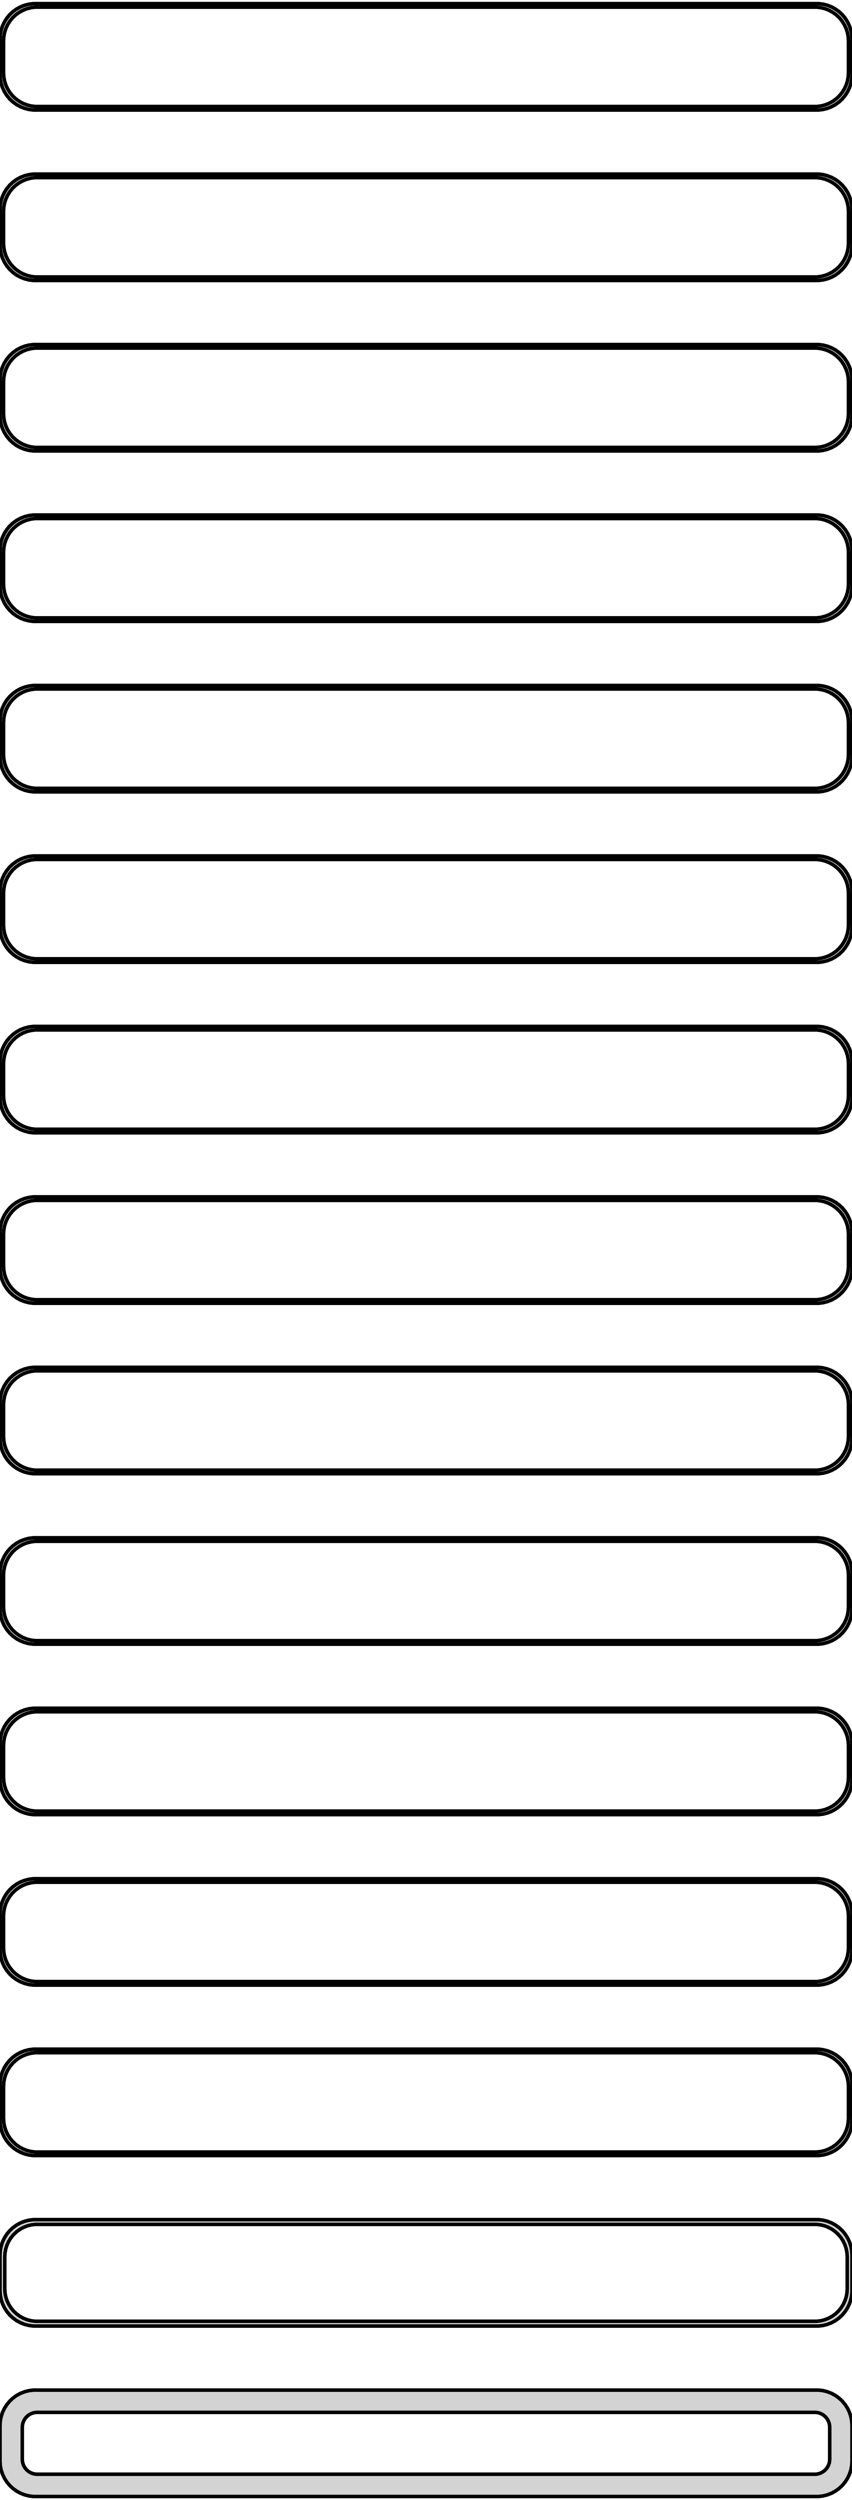<?xml version="1.0" standalone="no"?>
<!DOCTYPE svg PUBLIC "-//W3C//DTD SVG 1.1//EN" "http://www.w3.org/Graphics/SVG/1.1/DTD/svg11.dtd">
<svg width="120mm" height="352mm" viewBox="-60 -704 120 352" xmlns="http://www.w3.org/2000/svg" version="1.1">
<title>OpenSCAD Model</title>
<path d="
M 55.937,-688.589 L 56.545,-688.745 L 57.129,-688.976 L 57.679,-689.278 L 58.187,-689.647 L 58.645,-690.077
 L 59.045,-690.561 L 59.382,-691.091 L 59.649,-691.659 L 59.843,-692.257 L 59.961,-692.873 L 60,-693.5
 L 60,-698.5 L 59.961,-699.127 L 59.843,-699.743 L 59.649,-700.341 L 59.382,-700.909 L 59.045,-701.439
 L 58.645,-701.923 L 58.187,-702.353 L 57.679,-702.722 L 57.129,-703.024 L 56.545,-703.255 L 55.937,-703.411
 L 55.314,-703.49 L -55.314,-703.49 L -55.937,-703.411 L -56.545,-703.255 L -57.129,-703.024 L -57.679,-702.722
 L -58.187,-702.353 L -58.645,-701.923 L -59.045,-701.439 L -59.382,-700.909 L -59.649,-700.341 L -59.843,-699.743
 L -59.961,-699.127 L -60,-698.5 L -60,-693.5 L -59.961,-692.873 L -59.843,-692.257 L -59.649,-691.659
 L -59.382,-691.091 L -59.045,-690.561 L -58.645,-690.077 L -58.187,-689.647 L -57.679,-689.278 L -57.129,-688.976
 L -56.545,-688.745 L -55.937,-688.589 L -55.314,-688.51 L 55.314,-688.51 z
M -55.048,-689.009 L -55.64,-689.084 L -56.218,-689.232 L -56.772,-689.452 L -57.295,-689.739 L -57.778,-690.09
 L -58.213,-690.498 L -58.593,-690.958 L -58.912,-691.462 L -59.166,-692.001 L -59.351,-692.569 L -59.462,-693.155
 L -59.5,-693.75 L -59.5,-698.25 L -59.462,-698.845 L -59.351,-699.431 L -59.166,-699.999 L -58.912,-700.538
 L -58.593,-701.042 L -58.213,-701.502 L -57.778,-701.91 L -57.295,-702.261 L -56.772,-702.548 L -56.218,-702.768
 L -55.64,-702.916 L -55.048,-702.991 L 55.048,-702.991 L 55.64,-702.916 L 56.218,-702.768 L 56.772,-702.548
 L 57.295,-702.261 L 57.778,-701.91 L 58.213,-701.502 L 58.593,-701.042 L 58.912,-700.538 L 59.166,-699.999
 L 59.351,-699.431 L 59.462,-698.845 L 59.5,-698.25 L 59.5,-693.75 L 59.462,-693.155 L 59.351,-692.569
 L 59.166,-692.001 L 58.912,-691.462 L 58.593,-690.958 L 58.213,-690.498 L 57.778,-690.09 L 57.295,-689.739
 L 56.772,-689.452 L 56.218,-689.232 L 55.64,-689.084 L 55.048,-689.009 z
M 55.937,-664.589 L 56.545,-664.745 L 57.129,-664.976 L 57.679,-665.278 L 58.187,-665.647 L 58.645,-666.077
 L 59.045,-666.561 L 59.382,-667.091 L 59.649,-667.659 L 59.843,-668.257 L 59.961,-668.873 L 60,-669.5
 L 60,-674.5 L 59.961,-675.127 L 59.843,-675.743 L 59.649,-676.341 L 59.382,-676.909 L 59.045,-677.439
 L 58.645,-677.923 L 58.187,-678.353 L 57.679,-678.722 L 57.129,-679.024 L 56.545,-679.255 L 55.937,-679.411
 L 55.314,-679.49 L -55.314,-679.49 L -55.937,-679.411 L -56.545,-679.255 L -57.129,-679.024 L -57.679,-678.722
 L -58.187,-678.353 L -58.645,-677.923 L -59.045,-677.439 L -59.382,-676.909 L -59.649,-676.341 L -59.843,-675.743
 L -59.961,-675.127 L -60,-674.5 L -60,-669.5 L -59.961,-668.873 L -59.843,-668.257 L -59.649,-667.659
 L -59.382,-667.091 L -59.045,-666.561 L -58.645,-666.077 L -58.187,-665.647 L -57.679,-665.278 L -57.129,-664.976
 L -56.545,-664.745 L -55.937,-664.589 L -55.314,-664.51 L 55.314,-664.51 z
M -55.048,-665.009 L -55.64,-665.084 L -56.218,-665.232 L -56.772,-665.452 L -57.295,-665.739 L -57.778,-666.09
 L -58.213,-666.498 L -58.593,-666.958 L -58.912,-667.462 L -59.166,-668.001 L -59.351,-668.569 L -59.462,-669.155
 L -59.5,-669.75 L -59.5,-674.25 L -59.462,-674.845 L -59.351,-675.431 L -59.166,-675.999 L -58.912,-676.538
 L -58.593,-677.042 L -58.213,-677.502 L -57.778,-677.91 L -57.295,-678.261 L -56.772,-678.548 L -56.218,-678.768
 L -55.64,-678.916 L -55.048,-678.991 L 55.048,-678.991 L 55.64,-678.916 L 56.218,-678.768 L 56.772,-678.548
 L 57.295,-678.261 L 57.778,-677.91 L 58.213,-677.502 L 58.593,-677.042 L 58.912,-676.538 L 59.166,-675.999
 L 59.351,-675.431 L 59.462,-674.845 L 59.5,-674.25 L 59.5,-669.75 L 59.462,-669.155 L 59.351,-668.569
 L 59.166,-668.001 L 58.912,-667.462 L 58.593,-666.958 L 58.213,-666.498 L 57.778,-666.09 L 57.295,-665.739
 L 56.772,-665.452 L 56.218,-665.232 L 55.64,-665.084 L 55.048,-665.009 z
M 55.937,-640.589 L 56.545,-640.745 L 57.129,-640.976 L 57.679,-641.278 L 58.187,-641.647 L 58.645,-642.077
 L 59.045,-642.561 L 59.382,-643.091 L 59.649,-643.659 L 59.843,-644.257 L 59.961,-644.873 L 60,-645.5
 L 60,-650.5 L 59.961,-651.127 L 59.843,-651.743 L 59.649,-652.341 L 59.382,-652.909 L 59.045,-653.439
 L 58.645,-653.923 L 58.187,-654.353 L 57.679,-654.722 L 57.129,-655.024 L 56.545,-655.255 L 55.937,-655.411
 L 55.314,-655.49 L -55.314,-655.49 L -55.937,-655.411 L -56.545,-655.255 L -57.129,-655.024 L -57.679,-654.722
 L -58.187,-654.353 L -58.645,-653.923 L -59.045,-653.439 L -59.382,-652.909 L -59.649,-652.341 L -59.843,-651.743
 L -59.961,-651.127 L -60,-650.5 L -60,-645.5 L -59.961,-644.873 L -59.843,-644.257 L -59.649,-643.659
 L -59.382,-643.091 L -59.045,-642.561 L -58.645,-642.077 L -58.187,-641.647 L -57.679,-641.278 L -57.129,-640.976
 L -56.545,-640.745 L -55.937,-640.589 L -55.314,-640.51 L 55.314,-640.51 z
M -55.048,-641.009 L -55.64,-641.084 L -56.218,-641.232 L -56.772,-641.452 L -57.295,-641.739 L -57.778,-642.09
 L -58.213,-642.498 L -58.593,-642.958 L -58.912,-643.462 L -59.166,-644.001 L -59.351,-644.569 L -59.462,-645.155
 L -59.5,-645.75 L -59.5,-650.25 L -59.462,-650.845 L -59.351,-651.431 L -59.166,-651.999 L -58.912,-652.538
 L -58.593,-653.042 L -58.213,-653.502 L -57.778,-653.91 L -57.295,-654.261 L -56.772,-654.548 L -56.218,-654.768
 L -55.64,-654.916 L -55.048,-654.991 L 55.048,-654.991 L 55.64,-654.916 L 56.218,-654.768 L 56.772,-654.548
 L 57.295,-654.261 L 57.778,-653.91 L 58.213,-653.502 L 58.593,-653.042 L 58.912,-652.538 L 59.166,-651.999
 L 59.351,-651.431 L 59.462,-650.845 L 59.5,-650.25 L 59.5,-645.75 L 59.462,-645.155 L 59.351,-644.569
 L 59.166,-644.001 L 58.912,-643.462 L 58.593,-642.958 L 58.213,-642.498 L 57.778,-642.09 L 57.295,-641.739
 L 56.772,-641.452 L 56.218,-641.232 L 55.64,-641.084 L 55.048,-641.009 z
M 55.937,-616.589 L 56.545,-616.745 L 57.129,-616.976 L 57.679,-617.278 L 58.187,-617.647 L 58.645,-618.077
 L 59.045,-618.561 L 59.382,-619.091 L 59.649,-619.659 L 59.843,-620.257 L 59.961,-620.873 L 60,-621.5
 L 60,-626.5 L 59.961,-627.127 L 59.843,-627.743 L 59.649,-628.341 L 59.382,-628.909 L 59.045,-629.439
 L 58.645,-629.923 L 58.187,-630.353 L 57.679,-630.722 L 57.129,-631.024 L 56.545,-631.255 L 55.937,-631.411
 L 55.314,-631.49 L -55.314,-631.49 L -55.937,-631.411 L -56.545,-631.255 L -57.129,-631.024 L -57.679,-630.722
 L -58.187,-630.353 L -58.645,-629.923 L -59.045,-629.439 L -59.382,-628.909 L -59.649,-628.341 L -59.843,-627.743
 L -59.961,-627.127 L -60,-626.5 L -60,-621.5 L -59.961,-620.873 L -59.843,-620.257 L -59.649,-619.659
 L -59.382,-619.091 L -59.045,-618.561 L -58.645,-618.077 L -58.187,-617.647 L -57.679,-617.278 L -57.129,-616.976
 L -56.545,-616.745 L -55.937,-616.589 L -55.314,-616.51 L 55.314,-616.51 z
M -55.048,-617.009 L -55.64,-617.084 L -56.218,-617.232 L -56.772,-617.452 L -57.295,-617.739 L -57.778,-618.09
 L -58.213,-618.498 L -58.593,-618.958 L -58.912,-619.462 L -59.166,-620.001 L -59.351,-620.569 L -59.462,-621.155
 L -59.5,-621.75 L -59.5,-626.25 L -59.462,-626.845 L -59.351,-627.431 L -59.166,-627.999 L -58.912,-628.538
 L -58.593,-629.042 L -58.213,-629.502 L -57.778,-629.91 L -57.295,-630.261 L -56.772,-630.548 L -56.218,-630.768
 L -55.64,-630.916 L -55.048,-630.991 L 55.048,-630.991 L 55.64,-630.916 L 56.218,-630.768 L 56.772,-630.548
 L 57.295,-630.261 L 57.778,-629.91 L 58.213,-629.502 L 58.593,-629.042 L 58.912,-628.538 L 59.166,-627.999
 L 59.351,-627.431 L 59.462,-626.845 L 59.5,-626.25 L 59.5,-621.75 L 59.462,-621.155 L 59.351,-620.569
 L 59.166,-620.001 L 58.912,-619.462 L 58.593,-618.958 L 58.213,-618.498 L 57.778,-618.09 L 57.295,-617.739
 L 56.772,-617.452 L 56.218,-617.232 L 55.64,-617.084 L 55.048,-617.009 z
M 55.937,-592.589 L 56.545,-592.745 L 57.129,-592.976 L 57.679,-593.278 L 58.187,-593.647 L 58.645,-594.077
 L 59.045,-594.561 L 59.382,-595.091 L 59.649,-595.659 L 59.843,-596.257 L 59.961,-596.873 L 60,-597.5
 L 60,-602.5 L 59.961,-603.127 L 59.843,-603.743 L 59.649,-604.341 L 59.382,-604.909 L 59.045,-605.439
 L 58.645,-605.923 L 58.187,-606.353 L 57.679,-606.722 L 57.129,-607.024 L 56.545,-607.255 L 55.937,-607.411
 L 55.314,-607.49 L -55.314,-607.49 L -55.937,-607.411 L -56.545,-607.255 L -57.129,-607.024 L -57.679,-606.722
 L -58.187,-606.353 L -58.645,-605.923 L -59.045,-605.439 L -59.382,-604.909 L -59.649,-604.341 L -59.843,-603.743
 L -59.961,-603.127 L -60,-602.5 L -60,-597.5 L -59.961,-596.873 L -59.843,-596.257 L -59.649,-595.659
 L -59.382,-595.091 L -59.045,-594.561 L -58.645,-594.077 L -58.187,-593.647 L -57.679,-593.278 L -57.129,-592.976
 L -56.545,-592.745 L -55.937,-592.589 L -55.314,-592.51 L 55.314,-592.51 z
M -55.048,-593.009 L -55.64,-593.084 L -56.218,-593.232 L -56.772,-593.452 L -57.295,-593.739 L -57.778,-594.09
 L -58.213,-594.498 L -58.593,-594.958 L -58.912,-595.462 L -59.166,-596.001 L -59.351,-596.569 L -59.462,-597.155
 L -59.5,-597.75 L -59.5,-602.25 L -59.462,-602.845 L -59.351,-603.431 L -59.166,-603.999 L -58.912,-604.538
 L -58.593,-605.042 L -58.213,-605.502 L -57.778,-605.91 L -57.295,-606.261 L -56.772,-606.548 L -56.218,-606.768
 L -55.64,-606.916 L -55.048,-606.991 L 55.048,-606.991 L 55.64,-606.916 L 56.218,-606.768 L 56.772,-606.548
 L 57.295,-606.261 L 57.778,-605.91 L 58.213,-605.502 L 58.593,-605.042 L 58.912,-604.538 L 59.166,-603.999
 L 59.351,-603.431 L 59.462,-602.845 L 59.5,-602.25 L 59.5,-597.75 L 59.462,-597.155 L 59.351,-596.569
 L 59.166,-596.001 L 58.912,-595.462 L 58.593,-594.958 L 58.213,-594.498 L 57.778,-594.09 L 57.295,-593.739
 L 56.772,-593.452 L 56.218,-593.232 L 55.64,-593.084 L 55.048,-593.009 z
M 55.937,-568.589 L 56.545,-568.745 L 57.129,-568.976 L 57.679,-569.278 L 58.187,-569.647 L 58.645,-570.077
 L 59.045,-570.561 L 59.382,-571.091 L 59.649,-571.659 L 59.843,-572.257 L 59.961,-572.873 L 60,-573.5
 L 60,-578.5 L 59.961,-579.127 L 59.843,-579.743 L 59.649,-580.341 L 59.382,-580.909 L 59.045,-581.439
 L 58.645,-581.923 L 58.187,-582.353 L 57.679,-582.722 L 57.129,-583.024 L 56.545,-583.255 L 55.937,-583.411
 L 55.314,-583.49 L -55.314,-583.49 L -55.937,-583.411 L -56.545,-583.255 L -57.129,-583.024 L -57.679,-582.722
 L -58.187,-582.353 L -58.645,-581.923 L -59.045,-581.439 L -59.382,-580.909 L -59.649,-580.341 L -59.843,-579.743
 L -59.961,-579.127 L -60,-578.5 L -60,-573.5 L -59.961,-572.873 L -59.843,-572.257 L -59.649,-571.659
 L -59.382,-571.091 L -59.045,-570.561 L -58.645,-570.077 L -58.187,-569.647 L -57.679,-569.278 L -57.129,-568.976
 L -56.545,-568.745 L -55.937,-568.589 L -55.314,-568.51 L 55.314,-568.51 z
M -55.048,-569.009 L -55.64,-569.084 L -56.218,-569.232 L -56.772,-569.452 L -57.295,-569.739 L -57.778,-570.09
 L -58.213,-570.498 L -58.593,-570.958 L -58.912,-571.462 L -59.166,-572.001 L -59.351,-572.569 L -59.462,-573.155
 L -59.5,-573.75 L -59.5,-578.25 L -59.462,-578.845 L -59.351,-579.431 L -59.166,-579.999 L -58.912,-580.538
 L -58.593,-581.042 L -58.213,-581.502 L -57.778,-581.91 L -57.295,-582.261 L -56.772,-582.548 L -56.218,-582.768
 L -55.64,-582.916 L -55.048,-582.991 L 55.048,-582.991 L 55.64,-582.916 L 56.218,-582.768 L 56.772,-582.548
 L 57.295,-582.261 L 57.778,-581.91 L 58.213,-581.502 L 58.593,-581.042 L 58.912,-580.538 L 59.166,-579.999
 L 59.351,-579.431 L 59.462,-578.845 L 59.5,-578.25 L 59.5,-573.75 L 59.462,-573.155 L 59.351,-572.569
 L 59.166,-572.001 L 58.912,-571.462 L 58.593,-570.958 L 58.213,-570.498 L 57.778,-570.09 L 57.295,-569.739
 L 56.772,-569.452 L 56.218,-569.232 L 55.64,-569.084 L 55.048,-569.009 z
M 55.937,-544.589 L 56.545,-544.745 L 57.129,-544.976 L 57.679,-545.278 L 58.187,-545.647 L 58.645,-546.077
 L 59.045,-546.561 L 59.382,-547.091 L 59.649,-547.659 L 59.843,-548.257 L 59.961,-548.873 L 60,-549.5
 L 60,-554.5 L 59.961,-555.127 L 59.843,-555.743 L 59.649,-556.341 L 59.382,-556.909 L 59.045,-557.439
 L 58.645,-557.923 L 58.187,-558.353 L 57.679,-558.722 L 57.129,-559.024 L 56.545,-559.255 L 55.937,-559.411
 L 55.314,-559.49 L -55.314,-559.49 L -55.937,-559.411 L -56.545,-559.255 L -57.129,-559.024 L -57.679,-558.722
 L -58.187,-558.353 L -58.645,-557.923 L -59.045,-557.439 L -59.382,-556.909 L -59.649,-556.341 L -59.843,-555.743
 L -59.961,-555.127 L -60,-554.5 L -60,-549.5 L -59.961,-548.873 L -59.843,-548.257 L -59.649,-547.659
 L -59.382,-547.091 L -59.045,-546.561 L -58.645,-546.077 L -58.187,-545.647 L -57.679,-545.278 L -57.129,-544.976
 L -56.545,-544.745 L -55.937,-544.589 L -55.314,-544.51 L 55.314,-544.51 z
M -55.048,-545.009 L -55.64,-545.084 L -56.218,-545.232 L -56.772,-545.452 L -57.295,-545.739 L -57.778,-546.09
 L -58.213,-546.498 L -58.593,-546.958 L -58.912,-547.462 L -59.166,-548.001 L -59.351,-548.569 L -59.462,-549.155
 L -59.5,-549.75 L -59.5,-554.25 L -59.462,-554.845 L -59.351,-555.431 L -59.166,-555.999 L -58.912,-556.538
 L -58.593,-557.042 L -58.213,-557.502 L -57.778,-557.91 L -57.295,-558.261 L -56.772,-558.548 L -56.218,-558.768
 L -55.64,-558.916 L -55.048,-558.991 L 55.048,-558.991 L 55.64,-558.916 L 56.218,-558.768 L 56.772,-558.548
 L 57.295,-558.261 L 57.778,-557.91 L 58.213,-557.502 L 58.593,-557.042 L 58.912,-556.538 L 59.166,-555.999
 L 59.351,-555.431 L 59.462,-554.845 L 59.5,-554.25 L 59.5,-549.75 L 59.462,-549.155 L 59.351,-548.569
 L 59.166,-548.001 L 58.912,-547.462 L 58.593,-546.958 L 58.213,-546.498 L 57.778,-546.09 L 57.295,-545.739
 L 56.772,-545.452 L 56.218,-545.232 L 55.64,-545.084 L 55.048,-545.009 z
M 55.937,-520.589 L 56.545,-520.745 L 57.129,-520.976 L 57.679,-521.278 L 58.187,-521.647 L 58.645,-522.077
 L 59.045,-522.561 L 59.382,-523.091 L 59.649,-523.659 L 59.843,-524.257 L 59.961,-524.873 L 60,-525.5
 L 60,-530.5 L 59.961,-531.127 L 59.843,-531.743 L 59.649,-532.341 L 59.382,-532.909 L 59.045,-533.439
 L 58.645,-533.923 L 58.187,-534.353 L 57.679,-534.722 L 57.129,-535.024 L 56.545,-535.255 L 55.937,-535.411
 L 55.314,-535.49 L -55.314,-535.49 L -55.937,-535.411 L -56.545,-535.255 L -57.129,-535.024 L -57.679,-534.722
 L -58.187,-534.353 L -58.645,-533.923 L -59.045,-533.439 L -59.382,-532.909 L -59.649,-532.341 L -59.843,-531.743
 L -59.961,-531.127 L -60,-530.5 L -60,-525.5 L -59.961,-524.873 L -59.843,-524.257 L -59.649,-523.659
 L -59.382,-523.091 L -59.045,-522.561 L -58.645,-522.077 L -58.187,-521.647 L -57.679,-521.278 L -57.129,-520.976
 L -56.545,-520.745 L -55.937,-520.589 L -55.314,-520.51 L 55.314,-520.51 z
M -55.048,-521.009 L -55.64,-521.084 L -56.218,-521.232 L -56.772,-521.452 L -57.295,-521.739 L -57.778,-522.09
 L -58.213,-522.498 L -58.593,-522.958 L -58.912,-523.462 L -59.166,-524.001 L -59.351,-524.569 L -59.462,-525.155
 L -59.5,-525.75 L -59.5,-530.25 L -59.462,-530.845 L -59.351,-531.431 L -59.166,-531.999 L -58.912,-532.538
 L -58.593,-533.042 L -58.213,-533.502 L -57.778,-533.91 L -57.295,-534.261 L -56.772,-534.548 L -56.218,-534.768
 L -55.64,-534.916 L -55.048,-534.991 L 55.048,-534.991 L 55.64,-534.916 L 56.218,-534.768 L 56.772,-534.548
 L 57.295,-534.261 L 57.778,-533.91 L 58.213,-533.502 L 58.593,-533.042 L 58.912,-532.538 L 59.166,-531.999
 L 59.351,-531.431 L 59.462,-530.845 L 59.5,-530.25 L 59.5,-525.75 L 59.462,-525.155 L 59.351,-524.569
 L 59.166,-524.001 L 58.912,-523.462 L 58.593,-522.958 L 58.213,-522.498 L 57.778,-522.09 L 57.295,-521.739
 L 56.772,-521.452 L 56.218,-521.232 L 55.64,-521.084 L 55.048,-521.009 z
M 55.937,-496.589 L 56.545,-496.745 L 57.129,-496.976 L 57.679,-497.278 L 58.187,-497.647 L 58.645,-498.077
 L 59.045,-498.561 L 59.382,-499.091 L 59.649,-499.659 L 59.843,-500.257 L 59.961,-500.873 L 60,-501.5
 L 60,-506.5 L 59.961,-507.127 L 59.843,-507.743 L 59.649,-508.341 L 59.382,-508.909 L 59.045,-509.439
 L 58.645,-509.923 L 58.187,-510.353 L 57.679,-510.722 L 57.129,-511.024 L 56.545,-511.255 L 55.937,-511.411
 L 55.314,-511.49 L -55.314,-511.49 L -55.937,-511.411 L -56.545,-511.255 L -57.129,-511.024 L -57.679,-510.722
 L -58.187,-510.353 L -58.645,-509.923 L -59.045,-509.439 L -59.382,-508.909 L -59.649,-508.341 L -59.843,-507.743
 L -59.961,-507.127 L -60,-506.5 L -60,-501.5 L -59.961,-500.873 L -59.843,-500.257 L -59.649,-499.659
 L -59.382,-499.091 L -59.045,-498.561 L -58.645,-498.077 L -58.187,-497.647 L -57.679,-497.278 L -57.129,-496.976
 L -56.545,-496.745 L -55.937,-496.589 L -55.314,-496.51 L 55.314,-496.51 z
M -55.048,-497.009 L -55.64,-497.084 L -56.218,-497.232 L -56.772,-497.452 L -57.295,-497.739 L -57.778,-498.09
 L -58.213,-498.498 L -58.593,-498.958 L -58.912,-499.462 L -59.166,-500.001 L -59.351,-500.569 L -59.462,-501.155
 L -59.5,-501.75 L -59.5,-506.25 L -59.462,-506.845 L -59.351,-507.431 L -59.166,-507.999 L -58.912,-508.538
 L -58.593,-509.042 L -58.213,-509.502 L -57.778,-509.91 L -57.295,-510.261 L -56.772,-510.548 L -56.218,-510.768
 L -55.64,-510.916 L -55.048,-510.991 L 55.048,-510.991 L 55.64,-510.916 L 56.218,-510.768 L 56.772,-510.548
 L 57.295,-510.261 L 57.778,-509.91 L 58.213,-509.502 L 58.593,-509.042 L 58.912,-508.538 L 59.166,-507.999
 L 59.351,-507.431 L 59.462,-506.845 L 59.5,-506.25 L 59.5,-501.75 L 59.462,-501.155 L 59.351,-500.569
 L 59.166,-500.001 L 58.912,-499.462 L 58.593,-498.958 L 58.213,-498.498 L 57.778,-498.09 L 57.295,-497.739
 L 56.772,-497.452 L 56.218,-497.232 L 55.64,-497.084 L 55.048,-497.009 z
M 55.937,-472.589 L 56.545,-472.745 L 57.129,-472.976 L 57.679,-473.278 L 58.187,-473.647 L 58.645,-474.077
 L 59.045,-474.561 L 59.382,-475.091 L 59.649,-475.659 L 59.843,-476.257 L 59.961,-476.873 L 60,-477.5
 L 60,-482.5 L 59.961,-483.127 L 59.843,-483.743 L 59.649,-484.341 L 59.382,-484.909 L 59.045,-485.439
 L 58.645,-485.923 L 58.187,-486.353 L 57.679,-486.722 L 57.129,-487.024 L 56.545,-487.255 L 55.937,-487.411
 L 55.314,-487.49 L -55.314,-487.49 L -55.937,-487.411 L -56.545,-487.255 L -57.129,-487.024 L -57.679,-486.722
 L -58.187,-486.353 L -58.645,-485.923 L -59.045,-485.439 L -59.382,-484.909 L -59.649,-484.341 L -59.843,-483.743
 L -59.961,-483.127 L -60,-482.5 L -60,-477.5 L -59.961,-476.873 L -59.843,-476.257 L -59.649,-475.659
 L -59.382,-475.091 L -59.045,-474.561 L -58.645,-474.077 L -58.187,-473.647 L -57.679,-473.278 L -57.129,-472.976
 L -56.545,-472.745 L -55.937,-472.589 L -55.314,-472.51 L 55.314,-472.51 z
M -55.048,-473.009 L -55.64,-473.084 L -56.218,-473.232 L -56.772,-473.452 L -57.295,-473.739 L -57.778,-474.09
 L -58.213,-474.498 L -58.593,-474.958 L -58.912,-475.462 L -59.166,-476.001 L -59.351,-476.569 L -59.462,-477.155
 L -59.5,-477.75 L -59.5,-482.25 L -59.462,-482.845 L -59.351,-483.431 L -59.166,-483.999 L -58.912,-484.538
 L -58.593,-485.042 L -58.213,-485.502 L -57.778,-485.91 L -57.295,-486.261 L -56.772,-486.548 L -56.218,-486.768
 L -55.64,-486.916 L -55.048,-486.991 L 55.048,-486.991 L 55.64,-486.916 L 56.218,-486.768 L 56.772,-486.548
 L 57.295,-486.261 L 57.778,-485.91 L 58.213,-485.502 L 58.593,-485.042 L 58.912,-484.538 L 59.166,-483.999
 L 59.351,-483.431 L 59.462,-482.845 L 59.5,-482.25 L 59.5,-477.75 L 59.462,-477.155 L 59.351,-476.569
 L 59.166,-476.001 L 58.912,-475.462 L 58.593,-474.958 L 58.213,-474.498 L 57.778,-474.09 L 57.295,-473.739
 L 56.772,-473.452 L 56.218,-473.232 L 55.64,-473.084 L 55.048,-473.009 z
M 55.937,-448.589 L 56.545,-448.745 L 57.129,-448.976 L 57.679,-449.278 L 58.187,-449.647 L 58.645,-450.077
 L 59.045,-450.561 L 59.382,-451.091 L 59.649,-451.659 L 59.843,-452.257 L 59.961,-452.873 L 60,-453.5
 L 60,-458.5 L 59.961,-459.127 L 59.843,-459.743 L 59.649,-460.341 L 59.382,-460.909 L 59.045,-461.439
 L 58.645,-461.923 L 58.187,-462.353 L 57.679,-462.722 L 57.129,-463.024 L 56.545,-463.255 L 55.937,-463.411
 L 55.314,-463.49 L -55.314,-463.49 L -55.937,-463.411 L -56.545,-463.255 L -57.129,-463.024 L -57.679,-462.722
 L -58.187,-462.353 L -58.645,-461.923 L -59.045,-461.439 L -59.382,-460.909 L -59.649,-460.341 L -59.843,-459.743
 L -59.961,-459.127 L -60,-458.5 L -60,-453.5 L -59.961,-452.873 L -59.843,-452.257 L -59.649,-451.659
 L -59.382,-451.091 L -59.045,-450.561 L -58.645,-450.077 L -58.187,-449.647 L -57.679,-449.278 L -57.129,-448.976
 L -56.545,-448.745 L -55.937,-448.589 L -55.314,-448.51 L 55.314,-448.51 z
M -55.048,-449.009 L -55.64,-449.084 L -56.218,-449.232 L -56.772,-449.452 L -57.295,-449.739 L -57.778,-450.09
 L -58.213,-450.498 L -58.593,-450.958 L -58.912,-451.462 L -59.166,-452.001 L -59.351,-452.569 L -59.462,-453.155
 L -59.5,-453.75 L -59.5,-458.25 L -59.462,-458.845 L -59.351,-459.431 L -59.166,-459.999 L -58.912,-460.538
 L -58.593,-461.042 L -58.213,-461.502 L -57.778,-461.91 L -57.295,-462.261 L -56.772,-462.548 L -56.218,-462.768
 L -55.64,-462.916 L -55.048,-462.991 L 55.048,-462.991 L 55.64,-462.916 L 56.218,-462.768 L 56.772,-462.548
 L 57.295,-462.261 L 57.778,-461.91 L 58.213,-461.502 L 58.593,-461.042 L 58.912,-460.538 L 59.166,-459.999
 L 59.351,-459.431 L 59.462,-458.845 L 59.5,-458.25 L 59.5,-453.75 L 59.462,-453.155 L 59.351,-452.569
 L 59.166,-452.001 L 58.912,-451.462 L 58.593,-450.958 L 58.213,-450.498 L 57.778,-450.09 L 57.295,-449.739
 L 56.772,-449.452 L 56.218,-449.232 L 55.64,-449.084 L 55.048,-449.009 z
M 55.937,-424.589 L 56.545,-424.745 L 57.129,-424.976 L 57.679,-425.278 L 58.187,-425.647 L 58.645,-426.077
 L 59.045,-426.561 L 59.382,-427.091 L 59.649,-427.659 L 59.843,-428.257 L 59.961,-428.873 L 60,-429.5
 L 60,-434.5 L 59.961,-435.127 L 59.843,-435.743 L 59.649,-436.341 L 59.382,-436.909 L 59.045,-437.439
 L 58.645,-437.923 L 58.187,-438.353 L 57.679,-438.722 L 57.129,-439.024 L 56.545,-439.255 L 55.937,-439.411
 L 55.314,-439.49 L -55.314,-439.49 L -55.937,-439.411 L -56.545,-439.255 L -57.129,-439.024 L -57.679,-438.722
 L -58.187,-438.353 L -58.645,-437.923 L -59.045,-437.439 L -59.382,-436.909 L -59.649,-436.341 L -59.843,-435.743
 L -59.961,-435.127 L -60,-434.5 L -60,-429.5 L -59.961,-428.873 L -59.843,-428.257 L -59.649,-427.659
 L -59.382,-427.091 L -59.045,-426.561 L -58.645,-426.077 L -58.187,-425.647 L -57.679,-425.278 L -57.129,-424.976
 L -56.545,-424.745 L -55.937,-424.589 L -55.314,-424.51 L 55.314,-424.51 z
M -55.048,-425.009 L -55.64,-425.084 L -56.218,-425.232 L -56.772,-425.452 L -57.295,-425.739 L -57.778,-426.09
 L -58.213,-426.498 L -58.593,-426.958 L -58.912,-427.462 L -59.166,-428.001 L -59.351,-428.569 L -59.462,-429.155
 L -59.5,-429.75 L -59.5,-434.25 L -59.462,-434.845 L -59.351,-435.431 L -59.166,-435.999 L -58.912,-436.538
 L -58.593,-437.042 L -58.213,-437.502 L -57.778,-437.91 L -57.295,-438.261 L -56.772,-438.548 L -56.218,-438.768
 L -55.64,-438.916 L -55.048,-438.991 L 55.048,-438.991 L 55.64,-438.916 L 56.218,-438.768 L 56.772,-438.548
 L 57.295,-438.261 L 57.778,-437.91 L 58.213,-437.502 L 58.593,-437.042 L 58.912,-436.538 L 59.166,-435.999
 L 59.351,-435.431 L 59.462,-434.845 L 59.5,-434.25 L 59.5,-429.75 L 59.462,-429.155 L 59.351,-428.569
 L 59.166,-428.001 L 58.912,-427.462 L 58.593,-426.958 L 58.213,-426.498 L 57.778,-426.09 L 57.295,-425.739
 L 56.772,-425.452 L 56.218,-425.232 L 55.64,-425.084 L 55.048,-425.009 z
M 55.937,-400.589 L 56.545,-400.745 L 57.129,-400.976 L 57.679,-401.278 L 58.187,-401.647 L 58.645,-402.077
 L 59.045,-402.561 L 59.382,-403.091 L 59.649,-403.659 L 59.843,-404.257 L 59.961,-404.873 L 60,-405.5
 L 60,-410.5 L 59.961,-411.127 L 59.843,-411.743 L 59.649,-412.341 L 59.382,-412.909 L 59.045,-413.439
 L 58.645,-413.923 L 58.187,-414.353 L 57.679,-414.722 L 57.129,-415.024 L 56.545,-415.255 L 55.937,-415.411
 L 55.314,-415.49 L -55.314,-415.49 L -55.937,-415.411 L -56.545,-415.255 L -57.129,-415.024 L -57.679,-414.722
 L -58.187,-414.353 L -58.645,-413.923 L -59.045,-413.439 L -59.382,-412.909 L -59.649,-412.341 L -59.843,-411.743
 L -59.961,-411.127 L -60,-410.5 L -60,-405.5 L -59.961,-404.873 L -59.843,-404.257 L -59.649,-403.659
 L -59.382,-403.091 L -59.045,-402.561 L -58.645,-402.077 L -58.187,-401.647 L -57.679,-401.278 L -57.129,-400.976
 L -56.545,-400.745 L -55.937,-400.589 L -55.314,-400.51 L 55.314,-400.51 z
M -55.048,-401.009 L -55.64,-401.084 L -56.218,-401.232 L -56.772,-401.452 L -57.295,-401.739 L -57.778,-402.09
 L -58.213,-402.498 L -58.593,-402.958 L -58.912,-403.462 L -59.166,-404.001 L -59.351,-404.569 L -59.462,-405.155
 L -59.5,-405.75 L -59.5,-410.25 L -59.462,-410.845 L -59.351,-411.431 L -59.166,-411.999 L -58.912,-412.538
 L -58.593,-413.042 L -58.213,-413.502 L -57.778,-413.91 L -57.295,-414.261 L -56.772,-414.548 L -56.218,-414.768
 L -55.64,-414.916 L -55.048,-414.991 L 55.048,-414.991 L 55.64,-414.916 L 56.218,-414.768 L 56.772,-414.548
 L 57.295,-414.261 L 57.778,-413.91 L 58.213,-413.502 L 58.593,-413.042 L 58.912,-412.538 L 59.166,-411.999
 L 59.351,-411.431 L 59.462,-410.845 L 59.5,-410.25 L 59.5,-405.75 L 59.462,-405.155 L 59.351,-404.569
 L 59.166,-404.001 L 58.912,-403.462 L 58.593,-402.958 L 58.213,-402.498 L 57.778,-402.09 L 57.295,-401.739
 L 56.772,-401.452 L 56.218,-401.232 L 55.64,-401.084 L 55.048,-401.009 z
M 55.937,-376.589 L 56.545,-376.745 L 57.129,-376.976 L 57.679,-377.278 L 58.187,-377.647 L 58.645,-378.077
 L 59.045,-378.561 L 59.382,-379.091 L 59.649,-379.659 L 59.843,-380.257 L 59.961,-380.873 L 60,-381.5
 L 60,-386.5 L 59.961,-387.127 L 59.843,-387.743 L 59.649,-388.341 L 59.382,-388.909 L 59.045,-389.439
 L 58.645,-389.923 L 58.187,-390.353 L 57.679,-390.722 L 57.129,-391.024 L 56.545,-391.255 L 55.937,-391.411
 L 55.314,-391.49 L -55.314,-391.49 L -55.937,-391.411 L -56.545,-391.255 L -57.129,-391.024 L -57.679,-390.722
 L -58.187,-390.353 L -58.645,-389.923 L -59.045,-389.439 L -59.382,-388.909 L -59.649,-388.341 L -59.843,-387.743
 L -59.961,-387.127 L -60,-386.5 L -60,-381.5 L -59.961,-380.873 L -59.843,-380.257 L -59.649,-379.659
 L -59.382,-379.091 L -59.045,-378.561 L -58.645,-378.077 L -58.187,-377.647 L -57.679,-377.278 L -57.129,-376.976
 L -56.545,-376.745 L -55.937,-376.589 L -55.314,-376.51 L 55.314,-376.51 z
M -55.038,-377.181 L -55.608,-377.253 L -56.165,-377.396 L -56.699,-377.607 L -57.203,-377.884 L -57.668,-378.222
 L -58.087,-378.616 L -58.454,-379.059 L -58.762,-379.544 L -59.007,-380.065 L -59.185,-380.611 L -59.292,-381.176
 L -59.328,-381.75 L -59.328,-386.25 L -59.292,-386.824 L -59.185,-387.389 L -59.007,-387.935 L -58.762,-388.456
 L -58.454,-388.941 L -58.087,-389.384 L -57.668,-389.778 L -57.203,-390.116 L -56.699,-390.393 L -56.165,-390.604
 L -55.608,-390.747 L -55.038,-390.819 L 55.038,-390.819 L 55.608,-390.747 L 56.165,-390.604 L 56.699,-390.393
 L 57.203,-390.116 L 57.668,-389.778 L 58.087,-389.384 L 58.454,-388.941 L 58.762,-388.456 L 59.007,-387.935
 L 59.185,-387.389 L 59.292,-386.824 L 59.328,-386.25 L 59.328,-381.75 L 59.292,-381.176 L 59.185,-380.611
 L 59.007,-380.065 L 58.762,-379.544 L 58.454,-379.059 L 58.087,-378.616 L 57.668,-378.222 L 57.203,-377.884
 L 56.699,-377.607 L 56.165,-377.396 L 55.608,-377.253 L 55.038,-377.181 z
M 55.937,-352.589 L 56.545,-352.745 L 57.129,-352.976 L 57.679,-353.278 L 58.187,-353.647 L 58.645,-354.077
 L 59.045,-354.561 L 59.382,-355.091 L 59.649,-355.659 L 59.843,-356.257 L 59.961,-356.873 L 60,-357.5
 L 60,-362.5 L 59.961,-363.127 L 59.843,-363.743 L 59.649,-364.341 L 59.382,-364.909 L 59.045,-365.439
 L 58.645,-365.923 L 58.187,-366.353 L 57.679,-366.722 L 57.129,-367.024 L 56.545,-367.255 L 55.937,-367.411
 L 55.314,-367.49 L -55.314,-367.49 L -55.937,-367.411 L -56.545,-367.255 L -57.129,-367.024 L -57.679,-366.722
 L -58.187,-366.353 L -58.645,-365.923 L -59.045,-365.439 L -59.382,-364.909 L -59.649,-364.341 L -59.843,-363.743
 L -59.961,-363.127 L -60,-362.5 L -60,-357.5 L -59.961,-356.873 L -59.843,-356.257 L -59.649,-355.659
 L -59.382,-355.091 L -59.045,-354.561 L -58.645,-354.077 L -58.187,-353.647 L -57.679,-353.278 L -57.129,-352.976
 L -56.545,-352.745 L -55.937,-352.589 L -55.314,-352.51 L 55.314,-352.51 z
M -54.883,-355.645 L -55.145,-355.678 L -55.402,-355.744 L -55.648,-355.841 L -55.88,-355.969 L -56.095,-356.125
 L -56.288,-356.306 L -56.457,-356.51 L -56.599,-356.734 L -56.712,-356.973 L -56.793,-357.225 L -56.843,-357.486
 L -56.86,-357.75 L -56.86,-362.25 L -56.843,-362.514 L -56.793,-362.775 L -56.712,-363.027 L -56.599,-363.266
 L -56.457,-363.49 L -56.288,-363.694 L -56.095,-363.875 L -55.88,-364.031 L -55.648,-364.159 L -55.402,-364.256
 L -55.145,-364.322 L -54.883,-364.355 L 54.883,-364.355 L 55.145,-364.322 L 55.402,-364.256 L 55.648,-364.159
 L 55.88,-364.031 L 56.095,-363.875 L 56.288,-363.694 L 56.457,-363.49 L 56.599,-363.266 L 56.712,-363.027
 L 56.793,-362.775 L 56.843,-362.514 L 56.86,-362.25 L 56.86,-357.75 L 56.843,-357.486 L 56.793,-357.225
 L 56.712,-356.973 L 56.599,-356.734 L 56.457,-356.51 L 56.288,-356.306 L 56.095,-356.125 L 55.88,-355.969
 L 55.648,-355.841 L 55.402,-355.744 L 55.145,-355.678 L 54.883,-355.645 z
" stroke="black" fill="lightgray" stroke-width="0.5"/>
</svg>
